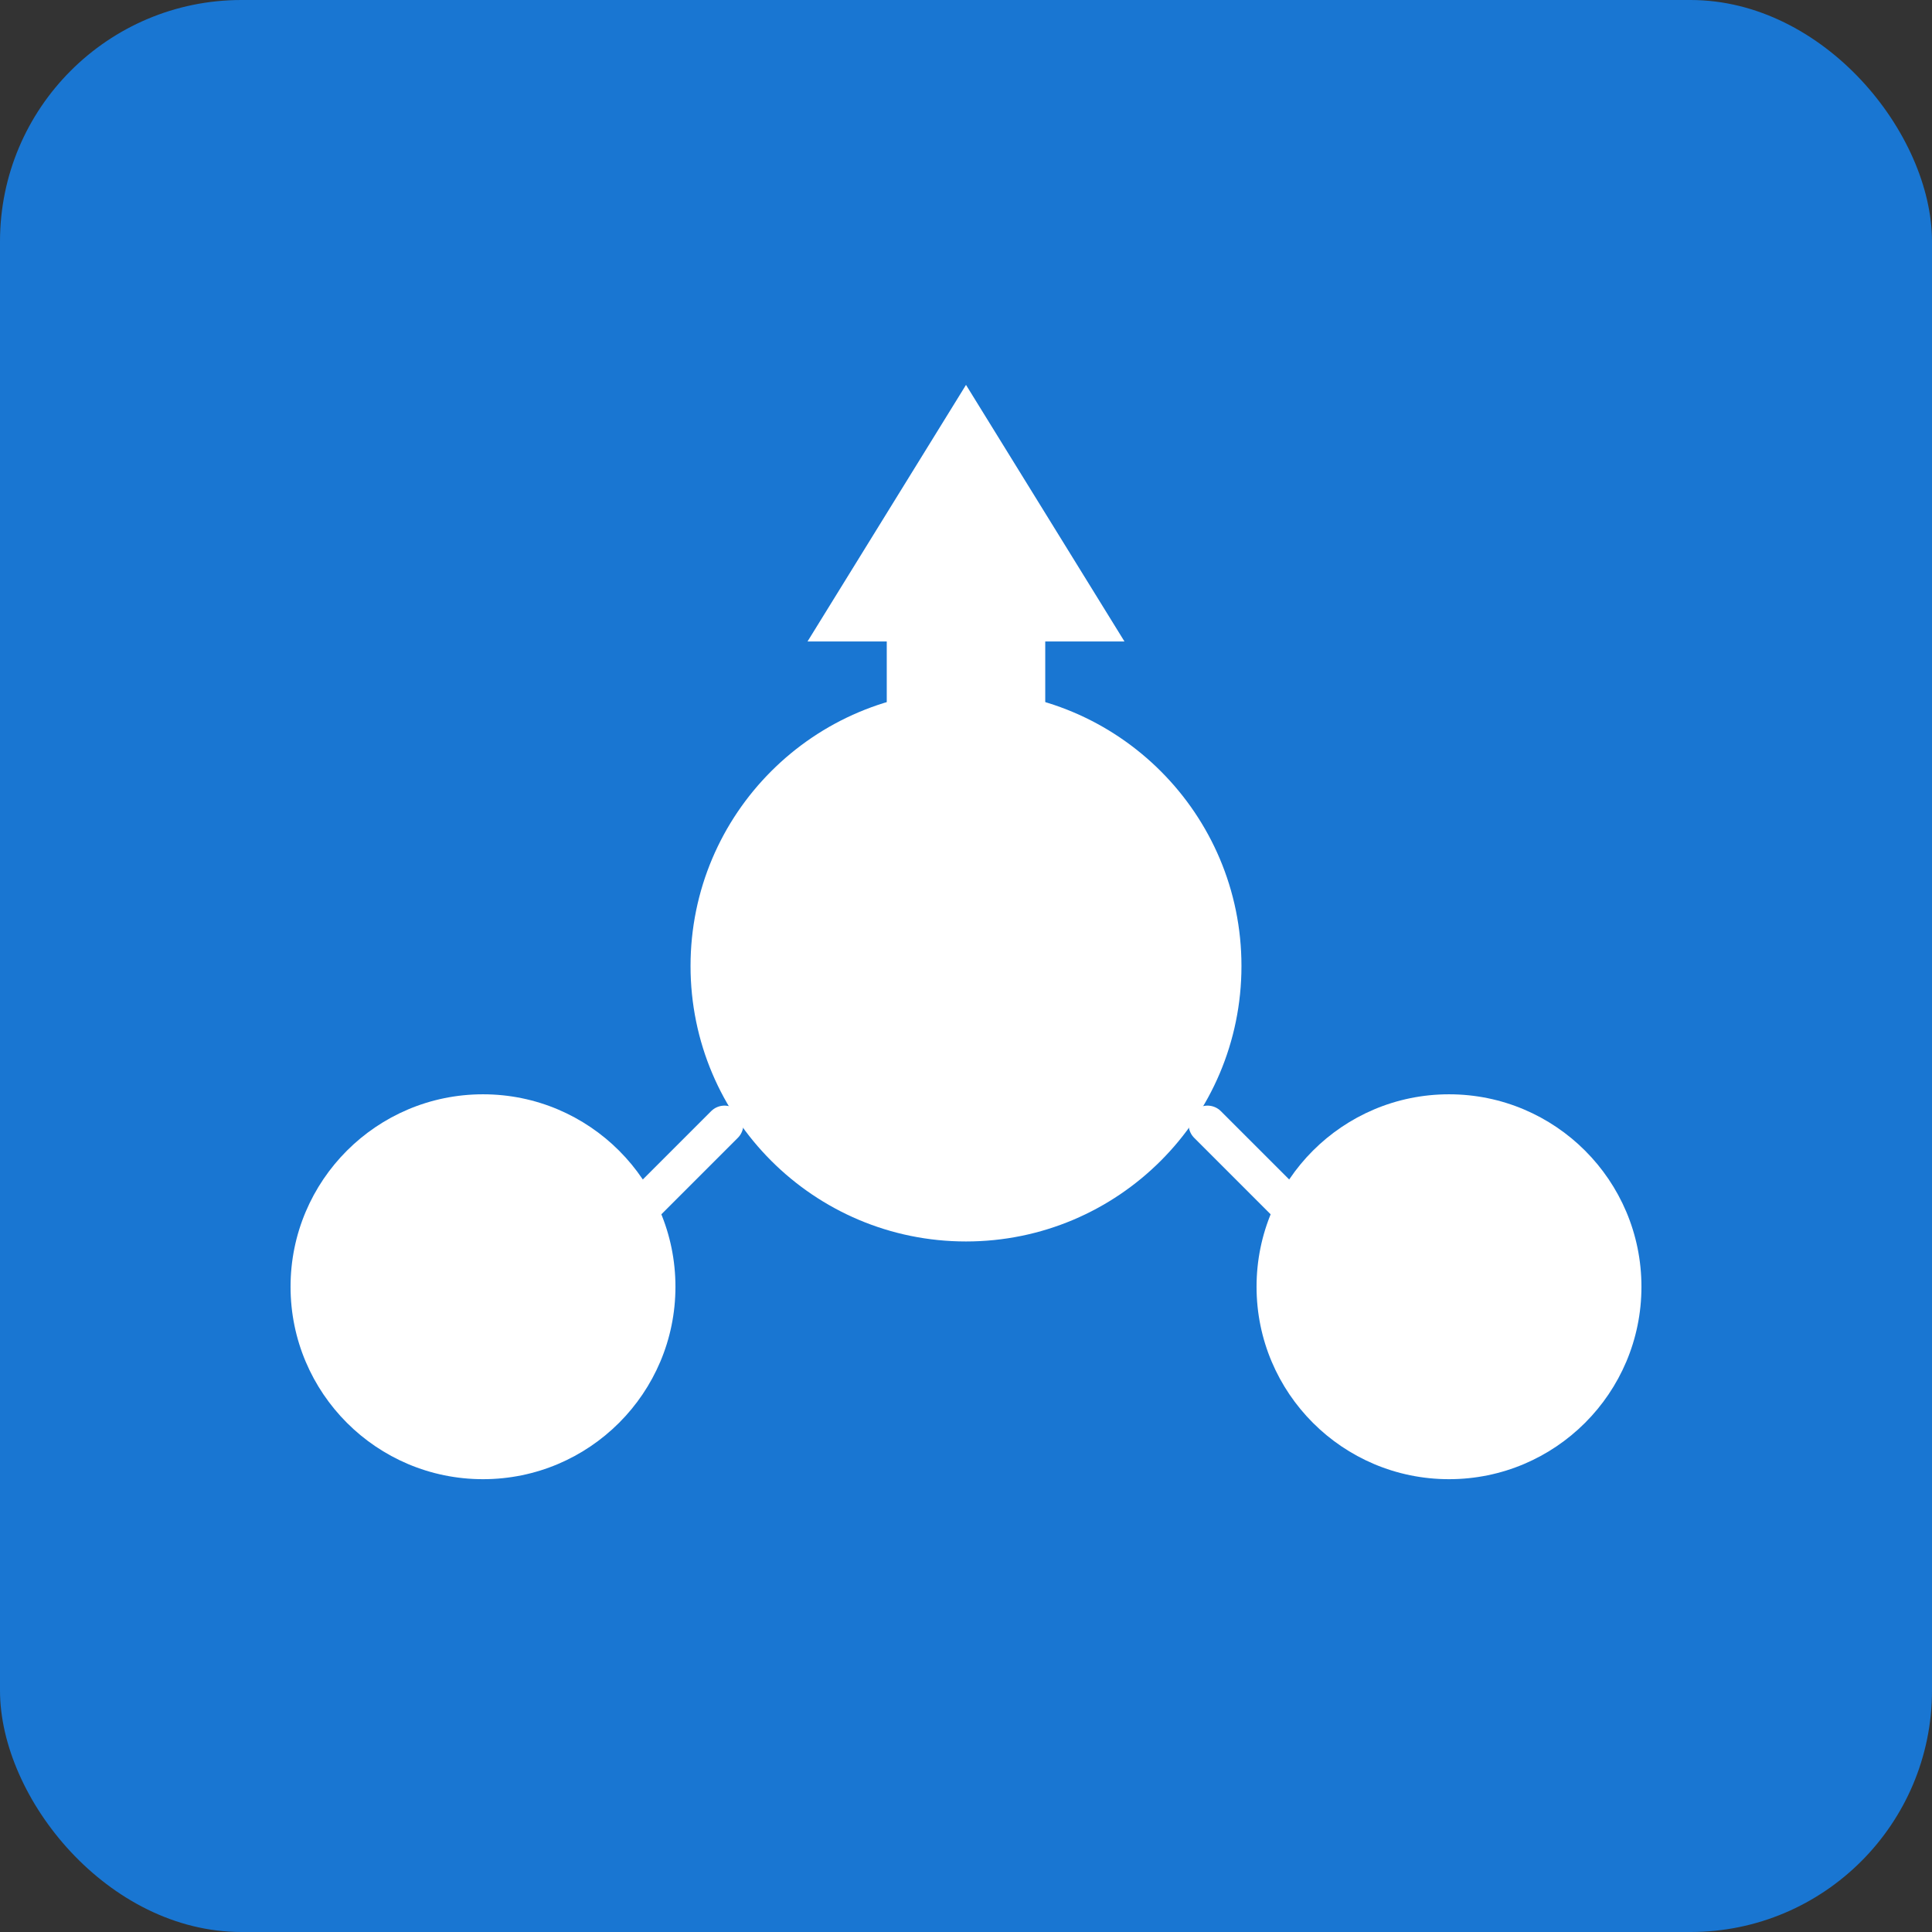 <?xml version="1.0" encoding="UTF-8"?>
<svg width="512" height="512" viewBox="0 0 512 512" xmlns="http://www.w3.org/2000/svg">
  <rect x="0" y="0" width="512" height="512" fill="#333333" stroke="none"/>
  <!-- 背景 -->
  <rect width="512" height="512" fill="#1976d2" rx="64"/>
  
  <!-- 共有アイコン -->
  <g fill="#ffffff">
    <!-- 中央の円 -->
    <circle cx="256" cy="256" r="73"/>
    
    <!-- 上向き矢印 -->
    <path d="M256 102 L214 170 L235 170 L235 220 L277 220 L277 170 L298 170 Z"/>
    
    <!-- 左の円 -->
    <circle cx="128" cy="341" r="51"/>
    
    <!-- 右の円 -->
    <circle cx="384" cy="341" r="51"/>
    
    <!-- 接続線（左） -->
    <line x1="192" y1="298" x2="170" y2="320" stroke="#ffffff" stroke-width="10" stroke-linecap="round"/>
    
    <!-- 接続線（右） -->
    <line x1="320" y1="298" x2="342" y2="320" stroke="#ffffff" stroke-width="10" stroke-linecap="round"/>
  </g>
</svg>